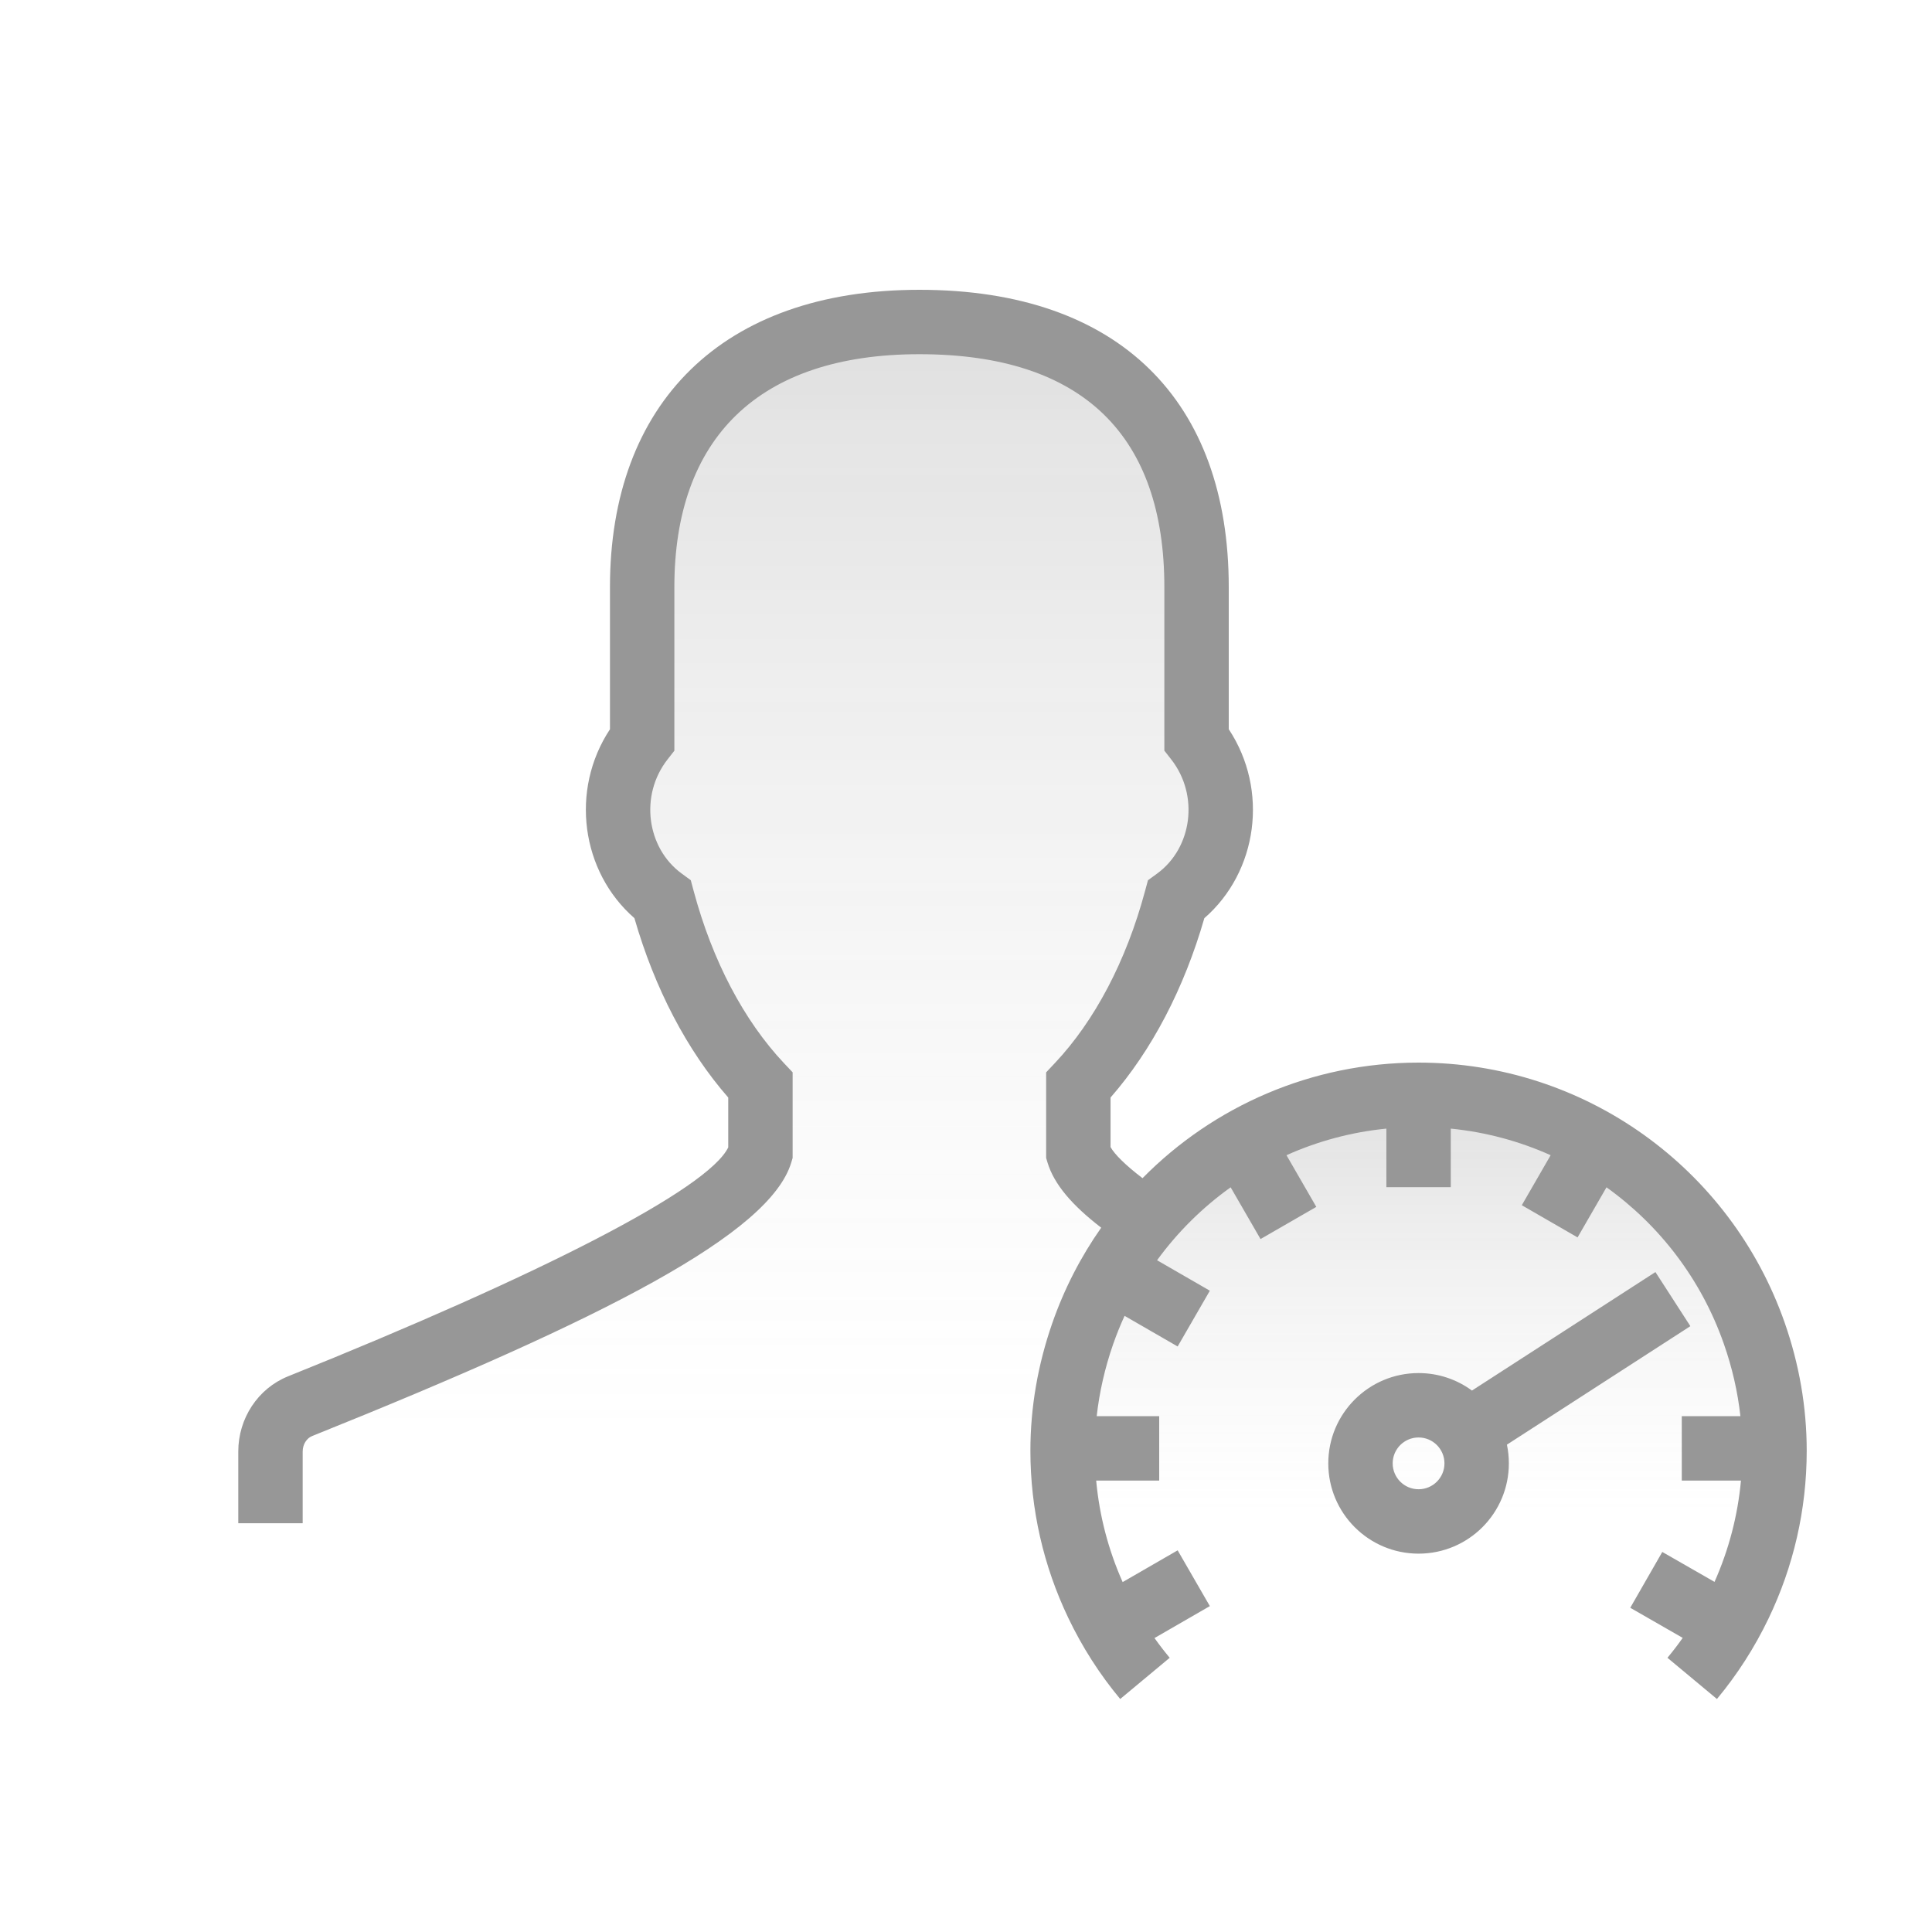 <svg width="60" height="60" viewBox="0 0 60 60" fill="none" xmlns="http://www.w3.org/2000/svg">
<rect width="60" height="60" fill="white"/>
<path fill-rule="evenodd" clip-rule="evenodd" d="M36 37.951C36 37.951 33.752 36.688 33.489 35.814V33.699C34.835 32.268 35.897 30.273 36.525 27.937C38.035 26.835 38.41 24.565 37.16 22.968V18.233C37.16 13.346 34.541 10 28.553 10C22.72 10 19.943 13.346 19.943 18.233V22.969C18.697 24.564 19.071 26.833 20.579 27.936C21.207 30.273 22.269 32.268 23.616 33.699V35.814C23.012 37.828 15.808 41.064 9.319 43.671C8.766 43.894 8.4 44.453 8.4 45.078V47.306H33.489C33.489 47.306 33.466 43.885 34.021 41.816C34.576 39.748 36 37.951 36 37.951Z" fill="url(#paint0_linear)" fill-opacity="0.3"/>
<path fill-rule="evenodd" clip-rule="evenodd" d="M52.552 52.124C53.131 51.429 53.623 50.66 54.02 49.836C54.716 48.389 55.109 46.768 55.109 45.054C55.109 43.773 54.88 42.547 54.479 41.403C52.969 37.095 48.878 34 44.055 34C39.223 34 35.126 37.105 33.622 41.424C33.226 42.563 33 43.781 33 45.054C33 46.758 33.388 48.37 34.076 49.811C34.475 50.645 34.972 51.422 35.557 52.124L52.552 52.124Z" fill="url(#paint1_linear)" fill-opacity="0.3"/>
<path fill-rule="evenodd" clip-rule="evenodd" d="M37.402 28.515C36.771 30.703 35.769 32.62 34.489 34.085V35.623C34.612 35.845 34.949 36.183 35.482 36.589C37.688 34.351 40.742 33 44.055 33C49.213 33 53.742 36.275 55.423 41.072C55.874 42.359 56.109 43.696 56.109 45.054C56.109 46.881 55.699 48.652 54.921 50.27C54.489 51.169 53.951 52.007 53.321 52.764L51.784 51.484C51.95 51.285 52.108 51.079 52.258 50.866L50.629 49.931L51.624 48.197L53.246 49.127C53.688 48.133 53.967 47.074 54.067 45.981H52.229V43.981H54.05C53.966 43.22 53.793 42.469 53.535 41.733C52.836 39.736 51.544 38.055 49.891 36.873L48.993 38.429L47.261 37.429L48.157 35.876C47.189 35.442 46.145 35.158 45.055 35.05V36.868H43.055V35.05C41.965 35.158 40.92 35.442 39.953 35.876L40.879 37.481L39.147 38.48L38.219 36.873C37.345 37.498 36.572 38.262 35.934 39.138L37.573 40.084L36.573 41.816L34.925 40.865C34.792 41.153 34.673 41.45 34.567 41.753C34.314 42.482 34.143 43.227 34.059 43.981H36V45.981H34.043C34.143 47.077 34.422 48.137 34.865 49.133L36.573 48.147L37.573 49.879L35.854 50.871C36.004 51.082 36.161 51.286 36.326 51.484L34.789 52.764C34.151 51.998 33.609 51.151 33.175 50.242C32.406 48.633 32 46.871 32 45.054C32 43.704 32.233 42.376 32.678 41.096C33.051 40.024 33.566 39.028 34.199 38.127C33.297 37.433 32.736 36.782 32.531 36.102L32.489 35.961V33.303L32.761 33.014C33.997 31.7 34.976 29.846 35.559 27.677L35.651 27.337L35.936 27.129C37.021 26.337 37.249 24.704 36.373 23.584L36.16 23.312V18.233C36.16 13.569 33.67 11 28.553 11C23.533 11 20.943 13.633 20.943 18.233V23.314L20.731 23.585C19.857 24.703 20.085 26.335 21.169 27.128L21.453 27.336L21.544 27.676C22.127 29.845 23.107 31.699 24.344 33.014L24.616 33.302V35.961L24.574 36.101C23.913 38.306 18.84 40.923 9.693 44.598C9.524 44.666 9.4 44.855 9.4 45.078V47.306H7.4V45.078C7.4 44.051 8.008 43.121 8.946 42.743C16.767 39.6 21.989 36.931 22.616 35.633V34.085C21.335 32.619 20.333 30.701 19.702 28.514C18.045 27.071 17.697 24.534 18.943 22.648V18.233C18.943 12.536 22.421 9 28.553 9C34.788 9 38.16 12.478 38.16 18.233V22.646C39.41 24.535 39.061 27.073 37.402 28.515ZM44.055 48.25C45.604 48.25 46.859 46.995 46.859 45.446C46.859 45.247 46.838 45.053 46.799 44.865L52.496 41.185L51.411 39.505L45.713 43.185C45.249 42.844 44.675 42.642 44.055 42.642C42.507 42.642 41.251 43.898 41.251 45.446C41.251 46.995 42.507 48.25 44.055 48.25ZM44.055 46.25C43.611 46.25 43.251 45.89 43.251 45.446C43.251 45.002 43.611 44.642 44.055 44.642C44.499 44.642 44.859 45.002 44.859 45.446C44.859 45.89 44.499 46.25 44.055 46.25Z" fill="#979797"/>
<defs>
<linearGradient id="paint0_linear" x1="4.106" y1="10" x2="4.106" y2="58.163" gradientUnits="userSpaceOnUse">
<stop stop-color="#979797"/>
<stop offset="0.721" stop-color="white" stop-opacity="0.4"/>
<stop offset="0.853" stop-color="white" stop-opacity="0.01"/>
<stop offset="1" stop-color="white" stop-opacity="0.01"/>
</linearGradient>
<linearGradient id="paint1_linear" x1="33" y1="34" x2="33" y2="52.124" gradientUnits="userSpaceOnUse">
<stop stop-color="#979797"/>
<stop offset="0.721" stop-color="white" stop-opacity="0.4"/>
<stop offset="0.853" stop-color="white" stop-opacity="0.01"/>
<stop offset="1" stop-color="white" stop-opacity="0.01"/>
</linearGradient>
</defs>
</svg>
